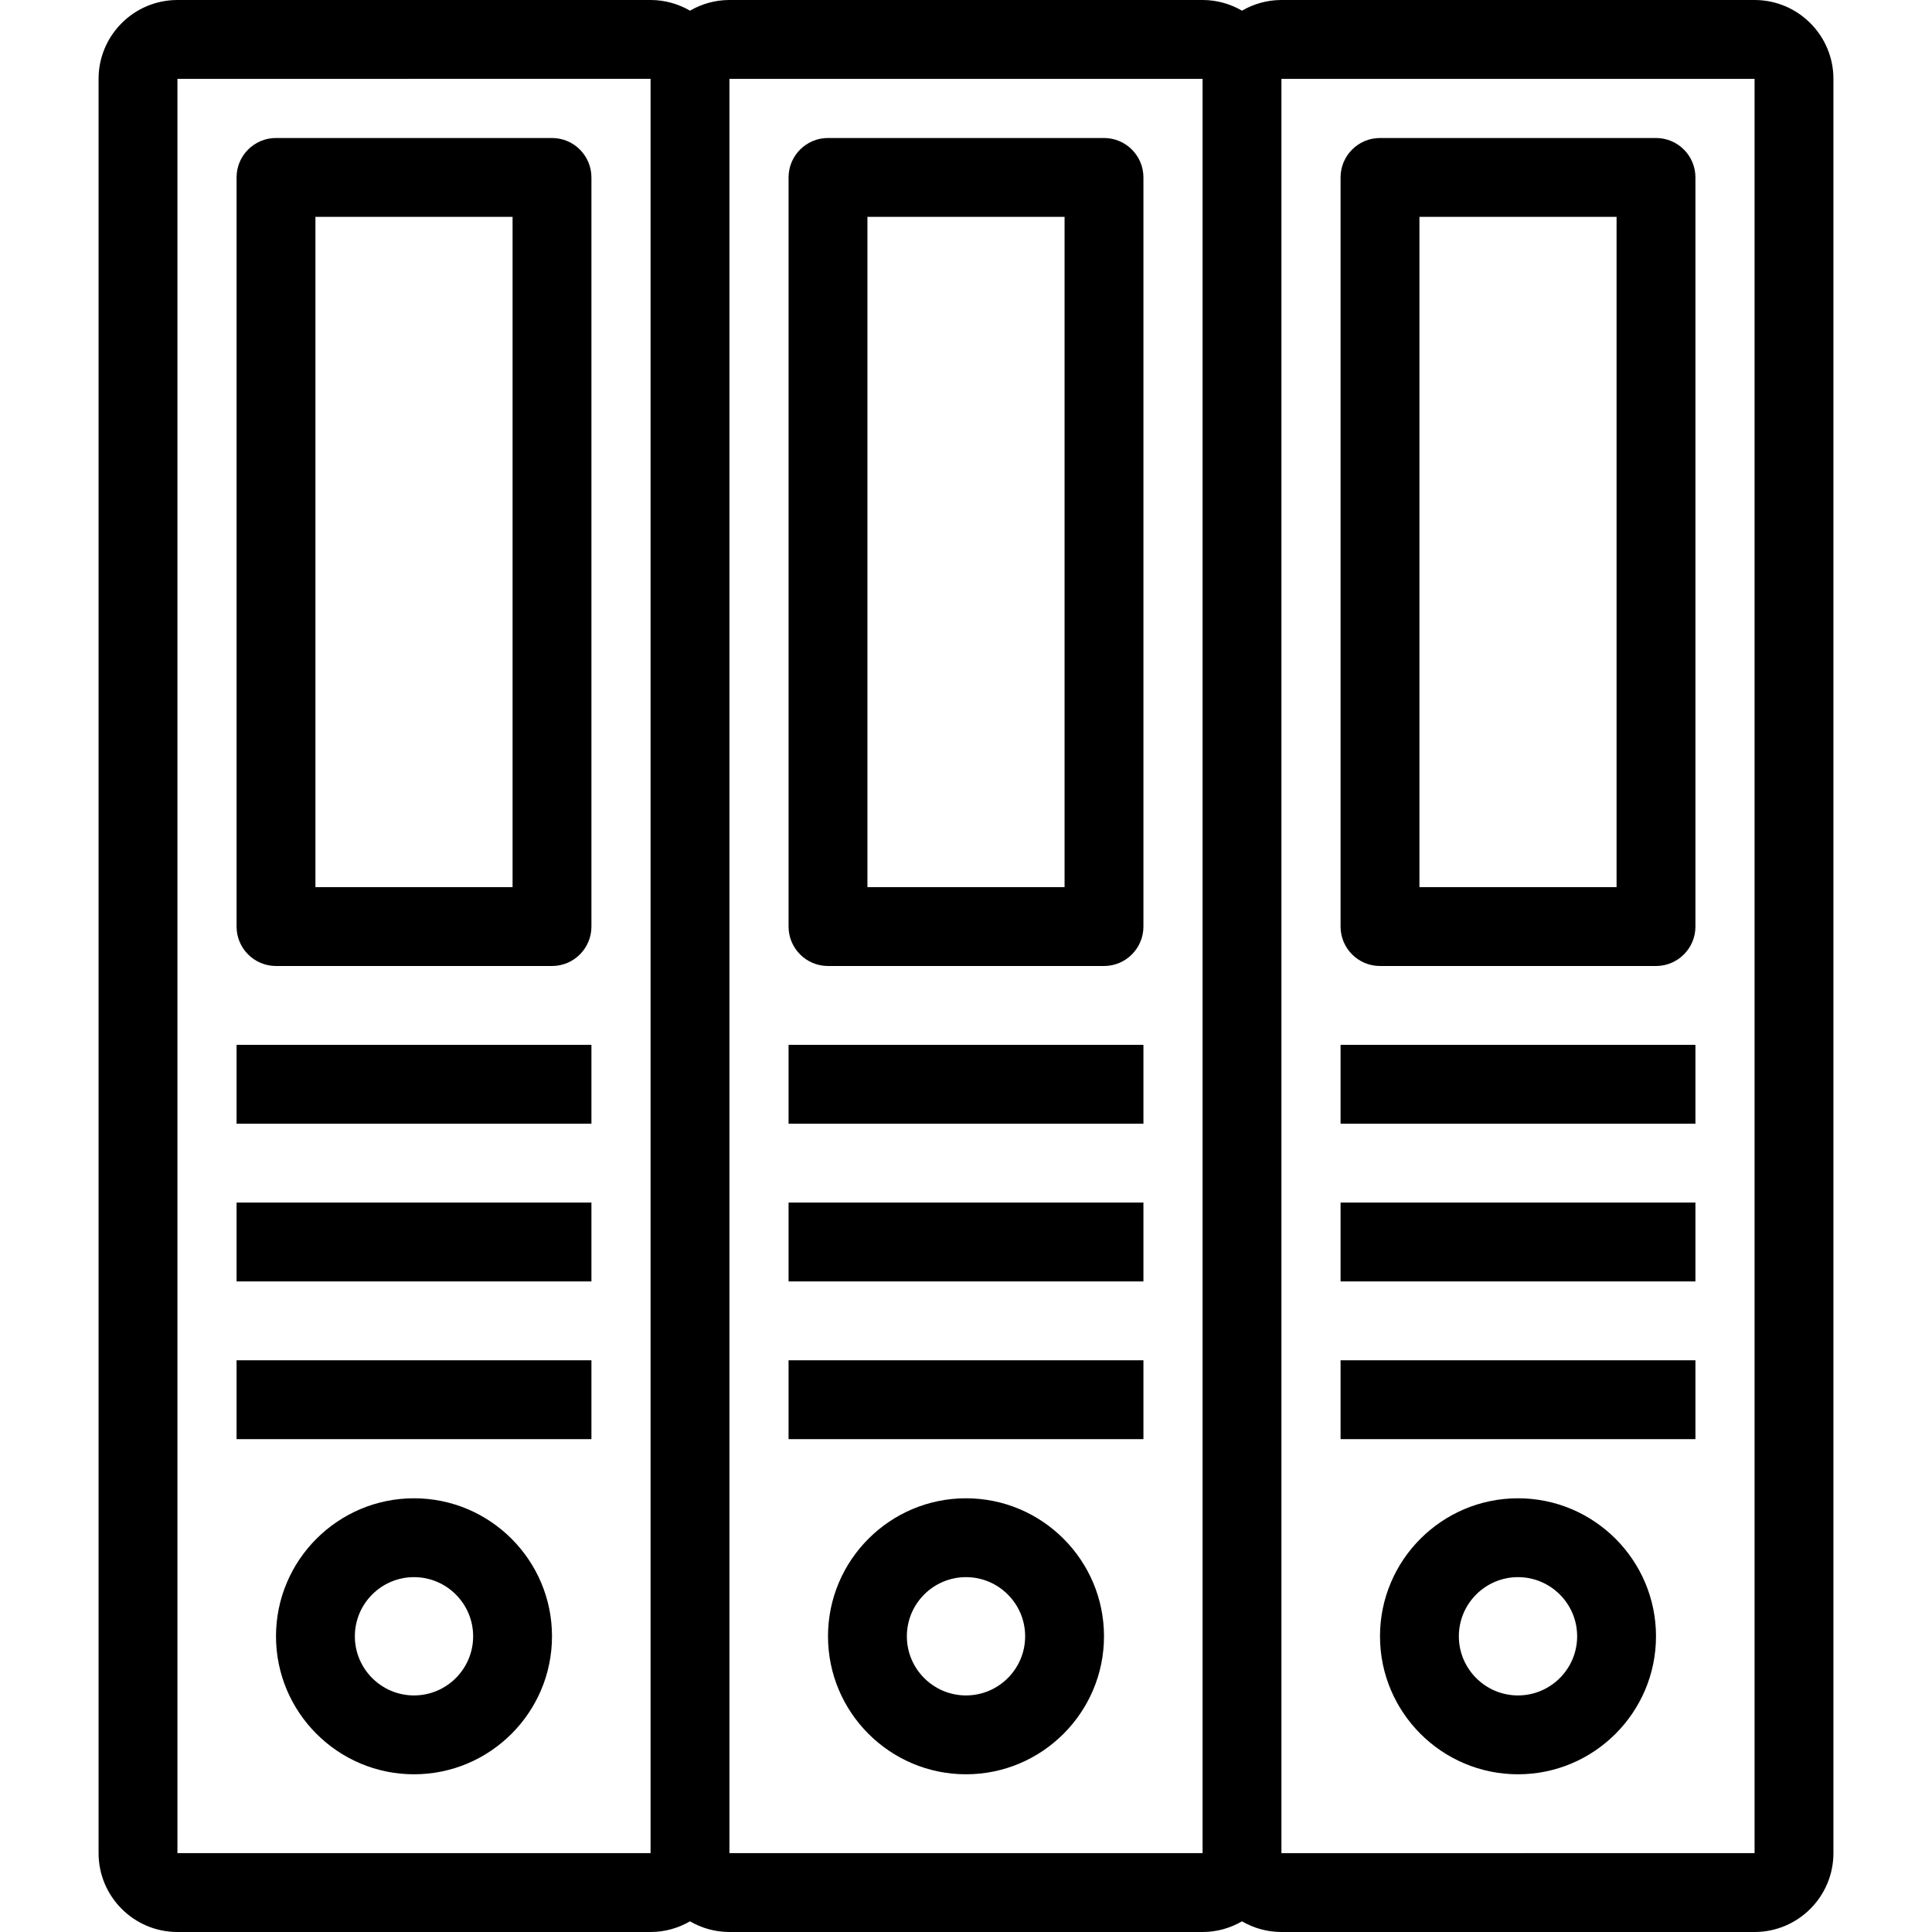 <?xml version="1.0" encoding="iso-8859-1"?>
<!-- Generator: Adobe Illustrator 19.0.0, SVG Export Plug-In . SVG Version: 6.00 Build 0)  -->
<svg version="1.1" id="Layer_1" xmlns="http://www.w3.org/2000/svg" xmlns:xlink="http://www.w3.org/1999/xlink" x="0px" y="0px"
	 viewBox="0 0 490 490" style="enable-background:new 0 0 490 490;" xml:space="preserve">
<g>
	<g>
		<g>
			<path d="M445,0H325c-3.645,0-7.054,0.996-10,2.706C312.054,0.996,308.645,0,305,0H185c-3.645,0-7.054,0.996-10,2.706
				C172.054,0.996,168.645,0,165,0H45C33.972,0,25,8.972,25,20v450c0,11.028,8.972,20,20,20h120c3.645,0,7.054-0.996,10-2.706
				c2.946,1.71,6.355,2.706,10,2.706h120c3.645,0,7.054-0.996,10-2.706c2.946,1.71,6.355,2.706,10,2.706h120
				c11.028,0,20-8.972,20-20V20C465,8.972,456.028,0,445,0z M165,470H45V20l120-0.002V470z M305,470H185V20h120V470z M445,470
				l-120,0.002V20h120V470z"/>
			<rect x="340" y="265" width="90" height="20"/>
			<rect x="340" y="305" width="90" height="20"/>
			<rect x="340" y="345" width="90" height="20"/>
			<rect x="200" y="265" width="90" height="20"/>
			<rect x="200" y="305" width="90" height="20"/>
			<rect x="200" y="345" width="90" height="20"/>
			<rect x="60" y="265" width="90" height="20"/>
			<rect x="60" y="305" width="90" height="20"/>
			<rect x="60" y="345" width="90" height="20"/>
			<path d="M350,245h70c5.522,0,10-4.478,10-10V45c0-5.522-4.478-10-10-10h-70c-5.522,0-10,4.478-10,10v190
				C340,240.522,344.478,245,350,245z M360,55h50v170h-50V55z"/>
			<path d="M385,380c-19.299,0-35,15.701-35,35s15.701,35,35,35s35-15.701,35-35S404.299,380,385,380z M385,430
				c-8.271,0-15-6.729-15-15s6.729-15,15-15s15,6.729,15,15S393.271,430,385,430z"/>
			<path d="M210,245h70c5.522,0,10-4.478,10-10V45c0-5.522-4.478-10-10-10h-70c-5.523,0-10,4.478-10,10v190
				C200,240.522,204.477,245,210,245z M220,55h50v170h-50V55z"/>
			<path d="M245,380c-19.299,0-35,15.701-35,35s15.701,35,35,35s35-15.701,35-35S264.299,380,245,380z M245,430
				c-8.271,0-15-6.729-15-15s6.729-15,15-15s15,6.729,15,15S253.271,430,245,430z"/>
			<path d="M70,245h70c5.523,0,10-4.478,10-10V45c0-5.522-4.477-10-10-10H70c-5.523,0-10,4.478-10,10v190
				C60,240.522,64.477,245,70,245z M80,55h50v170H80V55z"/>
			<path d="M105,380c-19.299,0-35,15.701-35,35s15.701,35,35,35s35-15.701,35-35S124.299,380,105,380z M105,430
				c-8.271,0-15-6.729-15-15s6.729-15,15-15s15,6.729,15,15S113.271,430,105,430z"/>
		</g>
	</g>
</g>
<g>
</g>
<g>
</g>
<g>
</g>
<g>
</g>
<g>
</g>
<g>
</g>
<g>
</g>
<g>
</g>
<g>
</g>
<g>
</g>
<g>
</g>
<g>
</g>
<g>
</g>
<g>
</g>
<g>
</g>
</svg>
